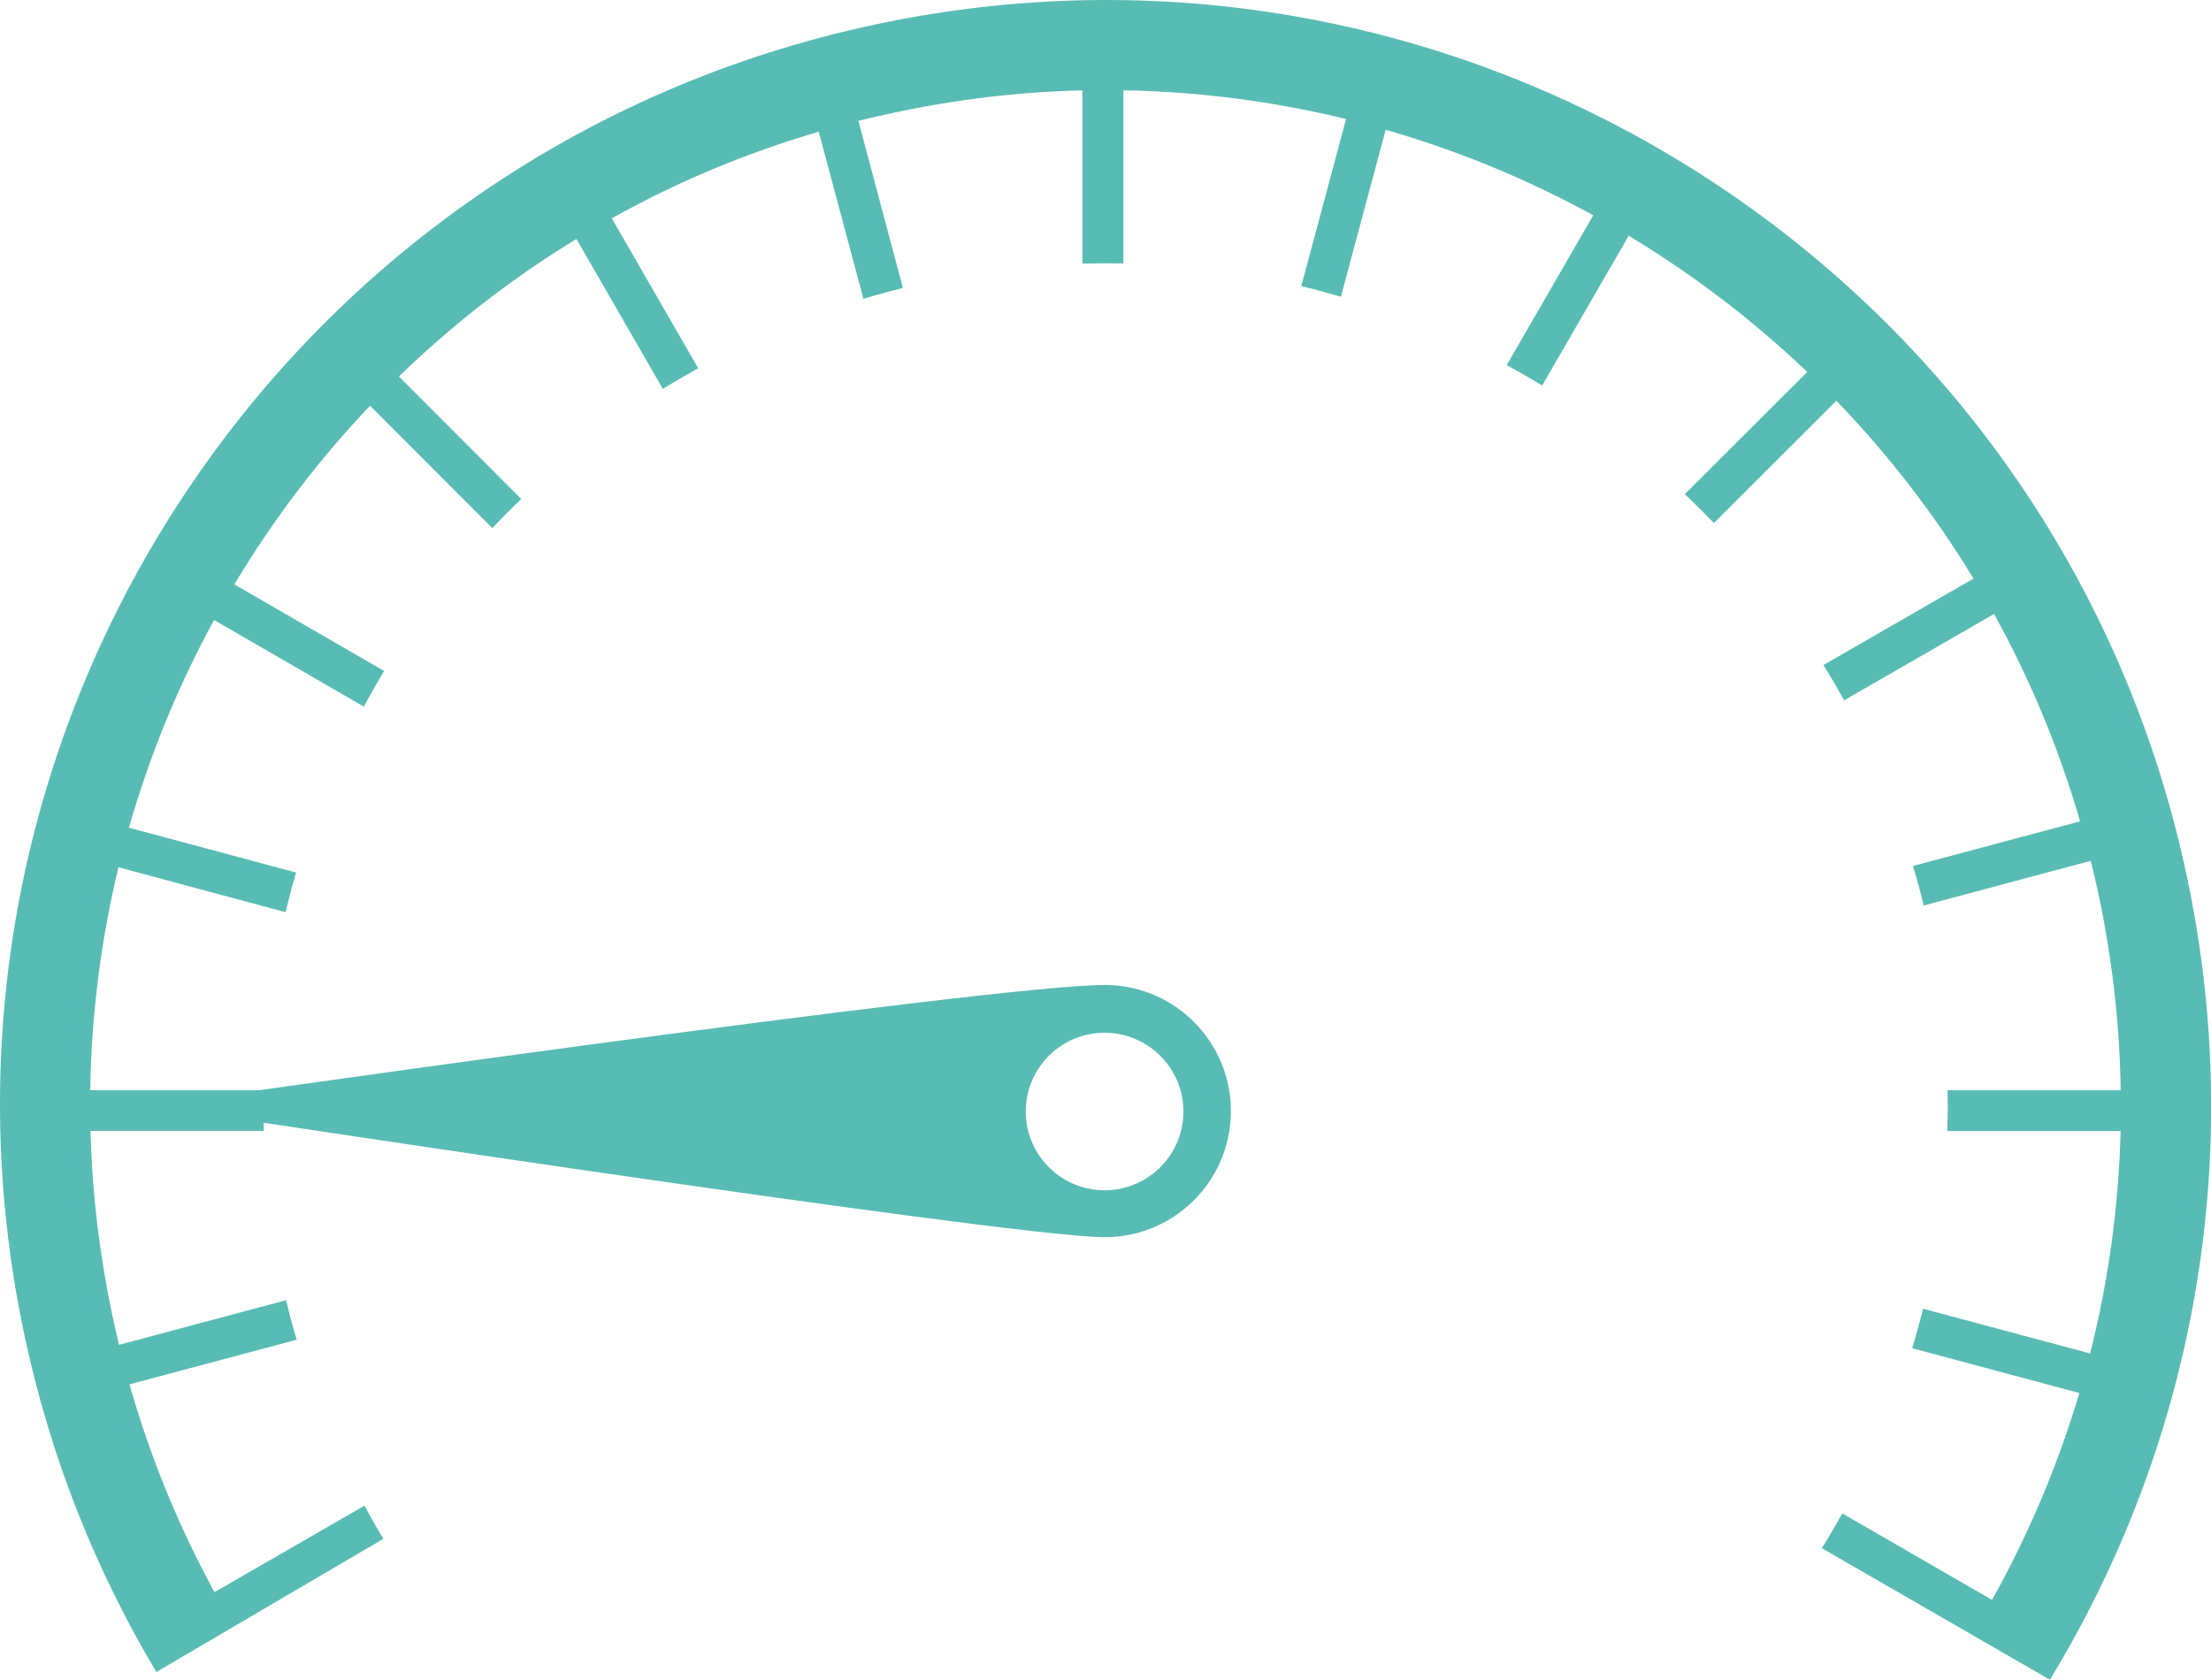 <svg xmlns="http://www.w3.org/2000/svg" width="68.864" height="52.326" viewBox="0 0 68.864 52.326"><path fill="#58BCB4" d="M8.91 40.505l-5.202 1.39c-.07-.296-.14-.593-.203-.89-.41-1.934-.636-3.863-.687-5.774h5.398c-.008-.263-.015-.53-.015-.8 0-.155.005-.315.01-.47h-5.4c.035-2.368.336-4.693.88-6.943l5.206 1.4c.062-.263.125-.52.195-.78.04-.15.084-.303.13-.456l-5.206-1.397c.645-2.254 1.535-4.426 2.652-6.47l4.664 2.697c.128-.236.257-.466.39-.7.082-.137.16-.274.242-.41l-4.664-2.696c1.195-2 2.613-3.87 4.227-5.567l3.808 3.813c.184-.195.37-.387.56-.574.112-.114.226-.223.34-.332l-3.81-3.817c1.664-1.617 3.512-3.054 5.528-4.285l2.693 4.672c.227-.14.453-.277.687-.41l.413-.235-2.69-4.67C21.06 5.68 23.22 4.77 25.5 4.103l1.392 5.207c.254-.08.512-.154.77-.22.156-.043.308-.08.46-.12l-1.386-5.205c.37-.093.746-.18 1.12-.257 1.962-.42 3.923-.646 5.856-.693V8.21c.24-.004.477-.008.72-.008.188 0 .37 0 .558.004V2.813c2.363.04 4.688.348 6.934.895L40.53 8.915c.23.054.463.113.694.176.18.05.36.1.54.154l1.394-5.203c2.254.65 4.422 1.544 6.465 2.665l-2.695 4.668c.207.113.418.23.625.35.16.09.32.19.48.283l2.695-4.664c2 1.204 3.863 2.626 5.56 4.243l-3.813 3.808c.172.165.344.333.516.5.13.134.264.267.39.4l3.815-3.81c1.61 1.67 3.047 3.525 4.27 5.54l-4.672 2.692c.125.203.25.41.37.617.09.16.185.323.274.483l4.668-2.69c1.113 2.01 2.017 4.17 2.68 6.46l-5.203 1.39c.067.227.134.457.196.692.047.18.095.36.137.54l5.203-1.392c.086.348.168.696.242 1.047.434 2.043.66 4.082.69 6.098h-5.394c.004.156.008.316.008.472 0 .27-.008.536-.016.8h5.4c-.06 2.368-.384 4.69-.95 6.93l-5.203-1.393c-.04.15-.078.304-.12.46-.07.26-.142.516-.22.77l5.207 1.395c-.668 2.25-1.582 4.41-2.72 6.445l-4.663-2.695c-.08.137-.157.273-.235.414-.133.226-.266.45-.402.67l7.103 4.098c4.406-7.238 6.164-16.11 4.262-25.05C64.15 8.676 45.87-3.194 27.275.76 8.677 4.713-3.195 22.994.76 41.59c.808 3.806 2.218 7.333 4.11 10.497l7.07-4.148c-.08-.135-.157-.27-.24-.404-.117-.21-.234-.418-.347-.63L6.68 49.6c-1.1-2.017-1.995-4.18-2.647-6.474l5.207-1.39c-.055-.177-.102-.356-.153-.536-.062-.23-.12-.464-.176-.695z"/><path fill="#58BCB4" d="M38.338 34.68c.035-2.17-1.692-3.956-3.86-3.995-3.24-.054-29.788 3.758-29.788 3.758s26.414 4.043 29.652 4.098c2.17.037 3.956-1.69 3.996-3.86zm-1.48-.01c-.024 1.355-1.142 2.433-2.497 2.41-1.353-.024-2.436-1.14-2.412-2.496.023-1.356 1.14-2.434 2.496-2.41 1.355.023 2.437 1.14 2.414 2.496z"/></svg>